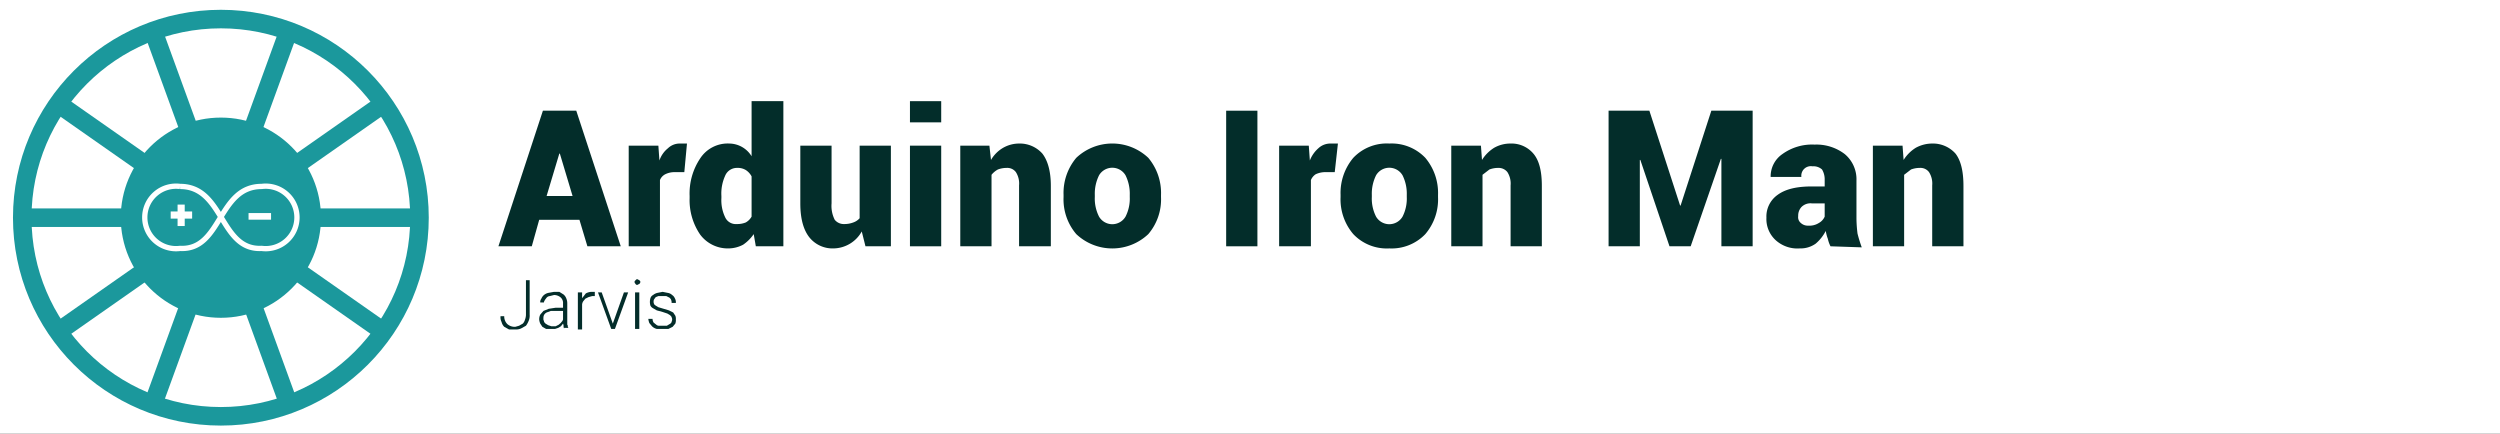<svg id="Layer_1" data-name="Layer 1" xmlns="http://www.w3.org/2000/svg" viewBox="0 0 472 82"><rect x="0" y="0" width="472" height="82" fill="#333333" stroke="none"/><defs><style>.cls-1{fill:#fff;}.cls-2{fill:#032d2a;}.cls-3,.cls-5,.cls-6{fill:none;}.cls-3,.cls-4{stroke:#1b989c;}.cls-3,.cls-4,.cls-5,.cls-6{stroke-miterlimit:10;}.cls-3{stroke-width:3.5px;}.cls-4{fill:#1b989c;stroke-width:2px;}.cls-5,.cls-6{stroke:#fff;}.cls-6{stroke-width:0.75px;}</style></defs><title>Banner</title><rect class="cls-1" y="-0.1" width="472" height="82"/><path class="cls-2" d="M109.4,41.5h-7.6l-1.4,5H94.1l8.4-25.6h6.3l8.4,25.6h-6.3ZM103.2,37h4.9l-2.4-8h-.1Z"/><path class="cls-2" d="M129.2,32.5h-1.9a3.9,3.9,0,0,0-1.7.4,2.1,2.1,0,0,0-1,1.1V46.5h-5.9v-19h5.6l.2,2.8a5,5,0,0,1,1.6-2.3,3.2,3.2,0,0,1,2.3-.9h1.3Z"/><path class="cls-2" d="M130.2,37a11.9,11.9,0,0,1,2-7.1,6.2,6.2,0,0,1,5.5-2.8,5,5,0,0,1,4.2,2.4V19.1h6V46.5h-5.2l-.4-2.3a7.6,7.6,0,0,1-2,2,6,6,0,0,1-2.7.7,6.5,6.5,0,0,1-5.4-2.6,11.5,11.5,0,0,1-2-6.9Zm6,.4a7.4,7.4,0,0,0,.7,3.6,2.2,2.2,0,0,0,2.2,1.3,4.3,4.3,0,0,0,1.7-.3,2.9,2.9,0,0,0,1.1-1.1V33.3a3.2,3.2,0,0,0-1.1-1.2,2.9,2.9,0,0,0-1.6-.4,2.4,2.4,0,0,0-2.3,1.5,8.1,8.1,0,0,0-.7,3.8Z"/><path class="cls-2" d="M162.7,43.7a6.2,6.2,0,0,1-5.3,3.2,5.6,5.6,0,0,1-4.6-2.1c-1.1-1.4-1.7-3.5-1.7-6.4V27.5H157V38.4a5.8,5.8,0,0,0,.6,3.1,2.2,2.2,0,0,0,1.8.8,4.7,4.7,0,0,0,1.7-.3,2.8,2.8,0,0,0,1.2-.8V27.5h5.9v19h-4.8Z"/><path class="cls-2" d="M177.7,23.1h-5.9v-4h5.9Zm0,23.4h-5.9v-19h5.9Z"/><path class="cls-2" d="M186.8,27.5l.3,2.7a6.3,6.3,0,0,1,2.3-2.3,6.1,6.1,0,0,1,3-.8,5.7,5.7,0,0,1,4.4,1.9c1,1.3,1.6,3.3,1.6,6.1V46.5h-6V35a4,4,0,0,0-.6-2.5,2,2,0,0,0-1.7-.8,4.7,4.7,0,0,0-1.7.3,4,4,0,0,0-1.2,1V46.5h-5.9v-19Z"/><path class="cls-2" d="M200.8,36.8a10.3,10.3,0,0,1,2.4-7,9.9,9.9,0,0,1,13.6,0,10.3,10.3,0,0,1,2.4,7v.4a10.1,10.1,0,0,1-2.4,7,9.9,9.9,0,0,1-13.6,0,10.1,10.1,0,0,1-2.4-7Zm5.9.4a7.5,7.5,0,0,0,.8,3.7,2.9,2.9,0,0,0,5,0,7.5,7.5,0,0,0,.8-3.7v-.4a7.8,7.8,0,0,0-.8-3.7,2.9,2.9,0,0,0-5,0,7.8,7.8,0,0,0-.8,3.7Z"/><path class="cls-2" d="M237.4,46.5h-5.9V20.9h5.9Z"/><path class="cls-2" d="M252,32.5h-1.9a4.3,4.3,0,0,0-1.7.4,2.4,2.4,0,0,0-.9,1.1V46.5h-6v-19h5.6l.2,2.8a5.9,5.9,0,0,1,1.6-2.3,3.3,3.3,0,0,1,2.3-.9h1.4Z"/><path class="cls-2" d="M253.1,36.8a10.3,10.3,0,0,1,2.4-7,8.7,8.7,0,0,1,6.8-2.7,8.8,8.8,0,0,1,6.8,2.7,10.3,10.3,0,0,1,2.4,7v.4a10.1,10.1,0,0,1-2.4,7,8.8,8.8,0,0,1-6.8,2.7,8.7,8.7,0,0,1-6.8-2.7,10.1,10.1,0,0,1-2.4-7Zm5.9.4a7.5,7.5,0,0,0,.8,3.7,2.9,2.9,0,0,0,5,0,7.5,7.5,0,0,0,.8-3.7v-.4a7.8,7.8,0,0,0-.8-3.7,2.9,2.9,0,0,0-5,0,7.8,7.8,0,0,0-.8,3.7Z"/><path class="cls-2" d="M279.6,27.5l.2,2.7a7.2,7.2,0,0,1,2.3-2.3,6.2,6.2,0,0,1,3.1-.8,5.4,5.4,0,0,1,4.3,1.9c1.1,1.3,1.6,3.3,1.6,6.1V46.5h-5.9V35a4,4,0,0,0-.6-2.5,2.1,2.1,0,0,0-1.7-.8,4.7,4.7,0,0,0-1.7.3l-1.3,1V46.5H274v-19Z"/><path class="cls-2" d="M317.2,38.8h.1l5.8-17.9h7.8V46.5H325V30h-.1l-5.7,16.5h-4l-5.5-16.3h-.1V46.5h-5.9V20.9h7.7Z"/><path class="cls-2" d="M345.6,46.5a5.8,5.8,0,0,1-.5-1.4,8.3,8.3,0,0,1-.4-1.5,7.8,7.8,0,0,1-1.9,2.4,4.9,4.9,0,0,1-3,.9,6.1,6.1,0,0,1-4.6-1.6,5.4,5.4,0,0,1-1.7-4.2,5,5,0,0,1,2.1-4.3c1.5-1.1,3.6-1.6,6.5-1.6h2.4V33.9A3.6,3.6,0,0,0,344,32a2.4,2.4,0,0,0-1.8-.6,1.8,1.8,0,0,0-2.1,2h-5.8a5.1,5.1,0,0,1,2.2-4.3,9.6,9.6,0,0,1,6.1-1.8,8.8,8.8,0,0,1,5.7,1.8,6.2,6.2,0,0,1,2.2,5v7.2a24.6,24.6,0,0,0,.2,2.8,25.8,25.8,0,0,0,.8,2.6Zm-4.2-3.9a3.3,3.3,0,0,0,2-.5,2.5,2.5,0,0,0,1.1-1.2V38.4h-2.4a2.4,2.4,0,0,0-2,.7,2.4,2.4,0,0,0-.6,1.7,1.4,1.4,0,0,0,.5,1.3A1.9,1.9,0,0,0,341.4,42.6Z"/><path class="cls-2" d="M359.2,27.5l.2,2.7a7.2,7.2,0,0,1,2.3-2.3,6.5,6.5,0,0,1,3.1-.8,5.7,5.7,0,0,1,4.4,1.9c1,1.3,1.5,3.3,1.5,6.1V46.5h-5.9V35a4,4,0,0,0-.6-2.5,2,2,0,0,0-1.7-.8,4.7,4.7,0,0,0-1.7.3l-1.3,1V46.5h-5.9v-19Z"/><path class="cls-2" d="M99.3,52.9h.7v6.5a2.5,2.5,0,0,1-.2,1.2,4.1,4.1,0,0,1-.5.9l-.9.5a2.2,2.2,0,0,1-1.1.2H96.1l-.9-.5a1.9,1.9,0,0,1-.5-.9,2,2,0,0,1-.2-1.1h.7a2,2,0,0,0,.6,1.5,2.1,2.1,0,0,0,1.5.5l.7-.2.7-.4a1.6,1.6,0,0,0,.4-.7,2.9,2.9,0,0,0,.2-.9Z"/><path class="cls-2" d="M106.5,62.1c0-.1-.1-.3-.1-.4a1.3,1.3,0,0,0-.1-.6l-.4.5-.5.3-.6.2h-1.7l-.7-.4-.4-.6a2.4,2.4,0,0,1-.2-.8,2,2,0,0,1,.2-.9l.6-.7,1-.4,1.3-.2h1.4v-.8a1.4,1.4,0,0,0-.4-1.1,1.9,1.9,0,0,0-1.3-.5l-.8.2a.9.9,0,0,0-.6.3l-.3.4c-.1.2-.2.3-.2.5H102a1,1,0,0,1,.2-.7,1.8,1.8,0,0,1,.5-.7,2,2,0,0,1,.8-.4l1.1-.2h1l.8.5a1.8,1.8,0,0,1,.5.7,2.4,2.4,0,0,1,.2.9v4.1a.4.4,0,0,1,.1.3c0,.2.1.2.1.3h-.8Zm-2.4-.5h.8l.6-.3c.2-.2.4-.3.5-.5a.9.9,0,0,0,.3-.5V58.7H104l-.8.3a1.2,1.2,0,0,0-.5.5,1.3,1.3,0,0,0-.1.6.7.7,0,0,0,.1.5c0,.2.1.3.3.5l.5.3Z"/><path class="cls-2" d="M112.3,55.9h-.5l-.7.2-.6.3-.4.5a1.4,1.4,0,0,0-.2.6v4.7h-.8V55.2h.8v1.1l.7-.9a2.4,2.4,0,0,1,1.2-.3h.5Z"/><path class="cls-2" d="M115.7,61.1l2.1-5.9h.8l-2.5,6.9h-.7l-2.5-6.9h.7Z"/><path class="cls-2" d="M119.8,53.2c0-.1.1-.2.2-.3s.2-.2.3-.2l.4.2c.1.1.2.2.2.3a.5.5,0,0,1-.2.4l-.4.2c-.1,0-.3-.1-.3-.2A.5.5,0,0,1,119.8,53.2Zm.9,8.9h-.8V55.2h.8Z"/><path class="cls-2" d="M126.9,60.4a.9.9,0,0,0-.1-.5c0-.1-.1-.2-.3-.4l-.5-.3-.9-.3-1.1-.3-.7-.4a1.2,1.2,0,0,1-.5-.5,2.5,2.5,0,0,1,0-1.4,1,1,0,0,1,.5-.6,2,2,0,0,1,.8-.4l1-.2,1,.2a1.5,1.5,0,0,1,.8.4,1.3,1.3,0,0,1,.5.6,1.5,1.5,0,0,1,.2.9h-.8a1.3,1.3,0,0,0-.1-.6c0-.1-.2-.3-.3-.4l-.6-.3h-1.5l-.5.2-.3.4a.9.9,0,0,0-.1.5.8.8,0,0,0,.1.4q0,.1.3.3l.5.3,1,.3,1,.3.8.4.4.6a1.5,1.5,0,0,1,.1.7,1.9,1.9,0,0,1-.1.8l-.5.6-.8.4H124a1.9,1.9,0,0,1-.9-.5l-.5-.6a3.1,3.1,0,0,1-.2-.8h.8a1.4,1.4,0,0,0,.2.7l.5.4a.8.8,0,0,0,.6.2h1.4l.5-.3a.8.8,0,0,0,.4-.4C126.8,60.7,126.9,60.5,126.9,60.4Z"/><circle class="cls-3" cx="41.7" cy="41.1" r="37.5"/><line class="cls-3" x1="4.2" y1="41.1" x2="23.8" y2="41.1"/><line class="cls-3" x1="56.4" y1="30.8" x2="72.4" y2="19.6"/><line class="cls-3" x1="11" y1="62.6" x2="27" y2="51.4"/><line class="cls-3" x1="27" y1="30.8" x2="11" y2="19.6"/><line class="cls-3" x1="72.4" y1="62.6" x2="56.4" y2="51.4"/><line class="cls-3" x1="28.9" y1="5.8" x2="35.6" y2="24.2"/><line class="cls-3" x1="47.8" y1="24.2" x2="54.5" y2="5.8"/><line class="cls-3" x1="54.5" y1="76.3" x2="47.8" y2="57.9"/><line class="cls-3" x1="35.6" y1="57.9" x2="28.9" y2="76.3"/><line class="cls-3" x1="59.6" y1="41.1" x2="79.2" y2="41.1"/><circle class="cls-4" cx="41.7" cy="41.1" r="17.9"/><g id="g4"><path id="path6" class="cls-5" d="M34,35.2a5.9,5.9,0,1,0,0,11.7c7.9.4,7.1-11.7,15.4-11.7a5.9,5.9,0,1,1,0,11.7c-7.9.4-7.1-11.7-15.4-11.7"/></g><g id="g8-1"><g id="text10-7"><path id="path3078" class="cls-6" d="M47.3,41.1v-.5h3.5v.5Z"/></g></g><g id="g8"><g id="text10"><path id="path3075" class="cls-6" d="M33.9,42.3V40.9H32.6v-.6h1.3V39h.6v1.3h1.4v.6H34.5v1.4Z"/></g></g></svg>